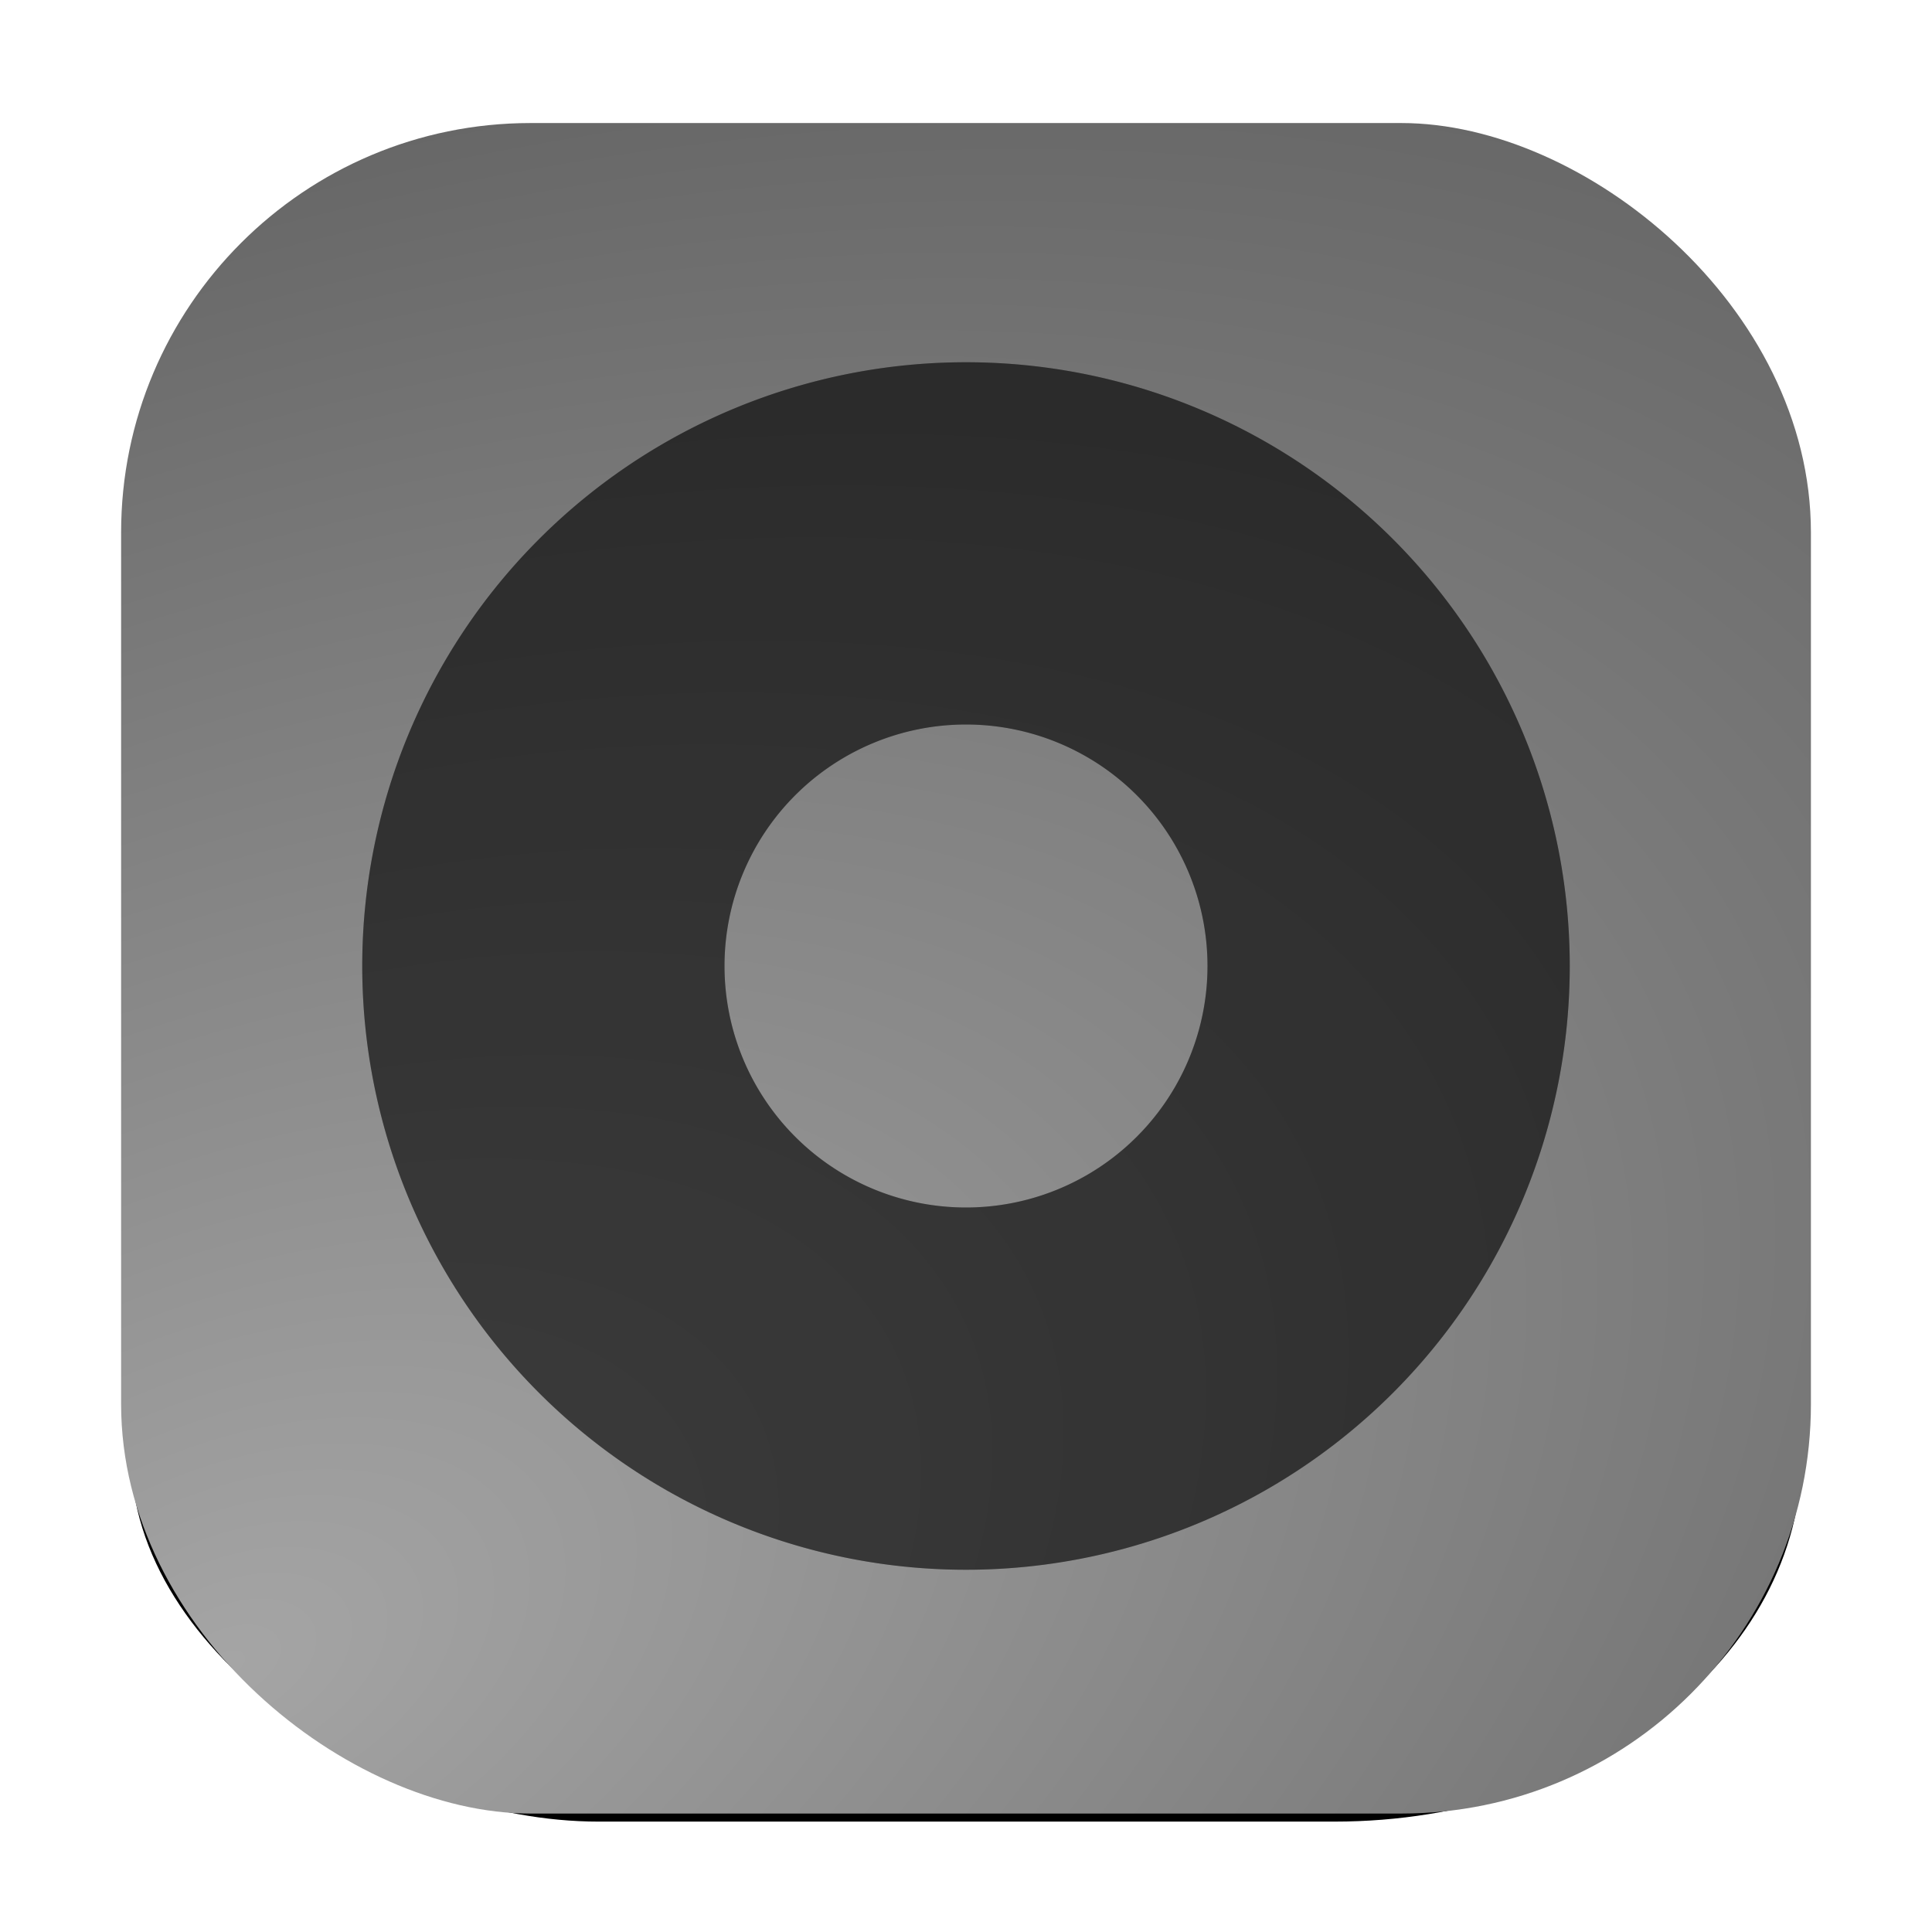 <?xml version="1.0" encoding="UTF-8" standalone="no"?>
<svg
   width="64"
   height="64"
   version="1"
   id="svg3"
   sodipodi:docname="drive-optical.svg"
   inkscape:version="1.3.2 (091e20ef0f, 2023-11-25, custom)"
   xmlns:inkscape="http://www.inkscape.org/namespaces/inkscape"
   xmlns:sodipodi="http://sodipodi.sourceforge.net/DTD/sodipodi-0.dtd"
   xmlns:xlink="http://www.w3.org/1999/xlink"
   xmlns="http://www.w3.org/2000/svg"
   xmlns:svg="http://www.w3.org/2000/svg">
  <defs
     id="defs3">
    <filter
       inkscape:collect="always"
       style="color-interpolation-filters:sRGB"
       id="filter3"
       x="-0.016"
       y="-0.021"
       width="1.032"
       height="1.041">
      <feGaussianBlur
         inkscape:collect="always"
         stdDeviation="0.378"
         id="feGaussianBlur3" />
    </filter>
    <radialGradient
       inkscape:collect="always"
       xlink:href="#linearGradient4"
       id="radialGradient5"
       cx="-54.995"
       cy="-7.522"
       fx="-54.995"
       fy="-7.522"
       r="28"
       gradientTransform="matrix(1.354,1.404,-1.661,2.592,6.877,89.185)"
       gradientUnits="userSpaceOnUse" />
    <linearGradient
       id="linearGradient4"
       inkscape:collect="always">
      <stop
         style="stop-color:#a5a5a5;stop-opacity:1;"
         offset="0"
         id="stop4" />
      <stop
         style="stop-color:#5f5f5f;stop-opacity:1;"
         offset="1"
         id="stop5" />
    </linearGradient>
    <filter
       inkscape:collect="always"
       style="color-interpolation-filters:sRGB"
       id="filter4"
       x="-0.109"
       y="-0.109"
       width="1.219"
       height="1.219">
      <feGaussianBlur
         inkscape:collect="always"
         stdDeviation="1.821"
         id="feGaussianBlur4" />
    </filter>
  </defs>
  <sodipodi:namedview
     id="namedview3"
     pagecolor="#ffffff"
     bordercolor="#000000"
     borderopacity="0.25"
     inkscape:showpageshadow="2"
     inkscape:pageopacity="0.0"
     inkscape:pagecheckerboard="0"
     inkscape:deskcolor="#d1d1d1"
     inkscape:zoom="13.875"
     inkscape:cx="32"
     inkscape:cy="33.369369"
     inkscape:window-width="1920"
     inkscape:window-height="1017"
     inkscape:window-x="0"
     inkscape:window-y="0"
     inkscape:window-maximized="1"
     inkscape:current-layer="svg3" />
  <rect
     style="filter:url(#filter3)"
     width="56"
     height="44"
     x="-61"
     y="-54"
     rx="12.31"
     ry="12.31"
     transform="matrix(0,-0.989,-1.258,0,-8.244,0.014)"
     id="rect1-6" />
  <rect
     style="fill:url(#radialGradient5);stroke-width:1.128"
     width="56"
     height="55.977"
     x="-60.076"
     y="-59.989"
     rx="13.563"
     ry="13.563"
     transform="matrix(0,-1,-1,0,0,0)"
     id="rect2-7" />
  <path
     style="opacity:0.5"
     d="M 32,12 A 20,20 0 0 0 12,32 20,20 0 0 0 32,52 20,20 0 0 0 52,32 20,20 0 0 0 32,12 Z M 32,24 A 8,8 0 0 1 40,32 8,8 0 0 1 32,40 8,8 0 0 1 24,32 8,8 0 0 1 32,24 Z"
     id="path2" />
  <path
     style="opacity:0.5;filter:url(#filter4)"
     d="M 32,12 A 20,20 0 0 0 12,32 20,20 0 0 0 32,52 20,20 0 0 0 52,32 20,20 0 0 0 32,12 Z m 0,12 a 8,8 0 0 1 8,8 8,8 0 0 1 -8,8 8,8 0 0 1 -8,-8 8,8 0 0 1 8,-8 z"
     id="path2-5" />
</svg>
